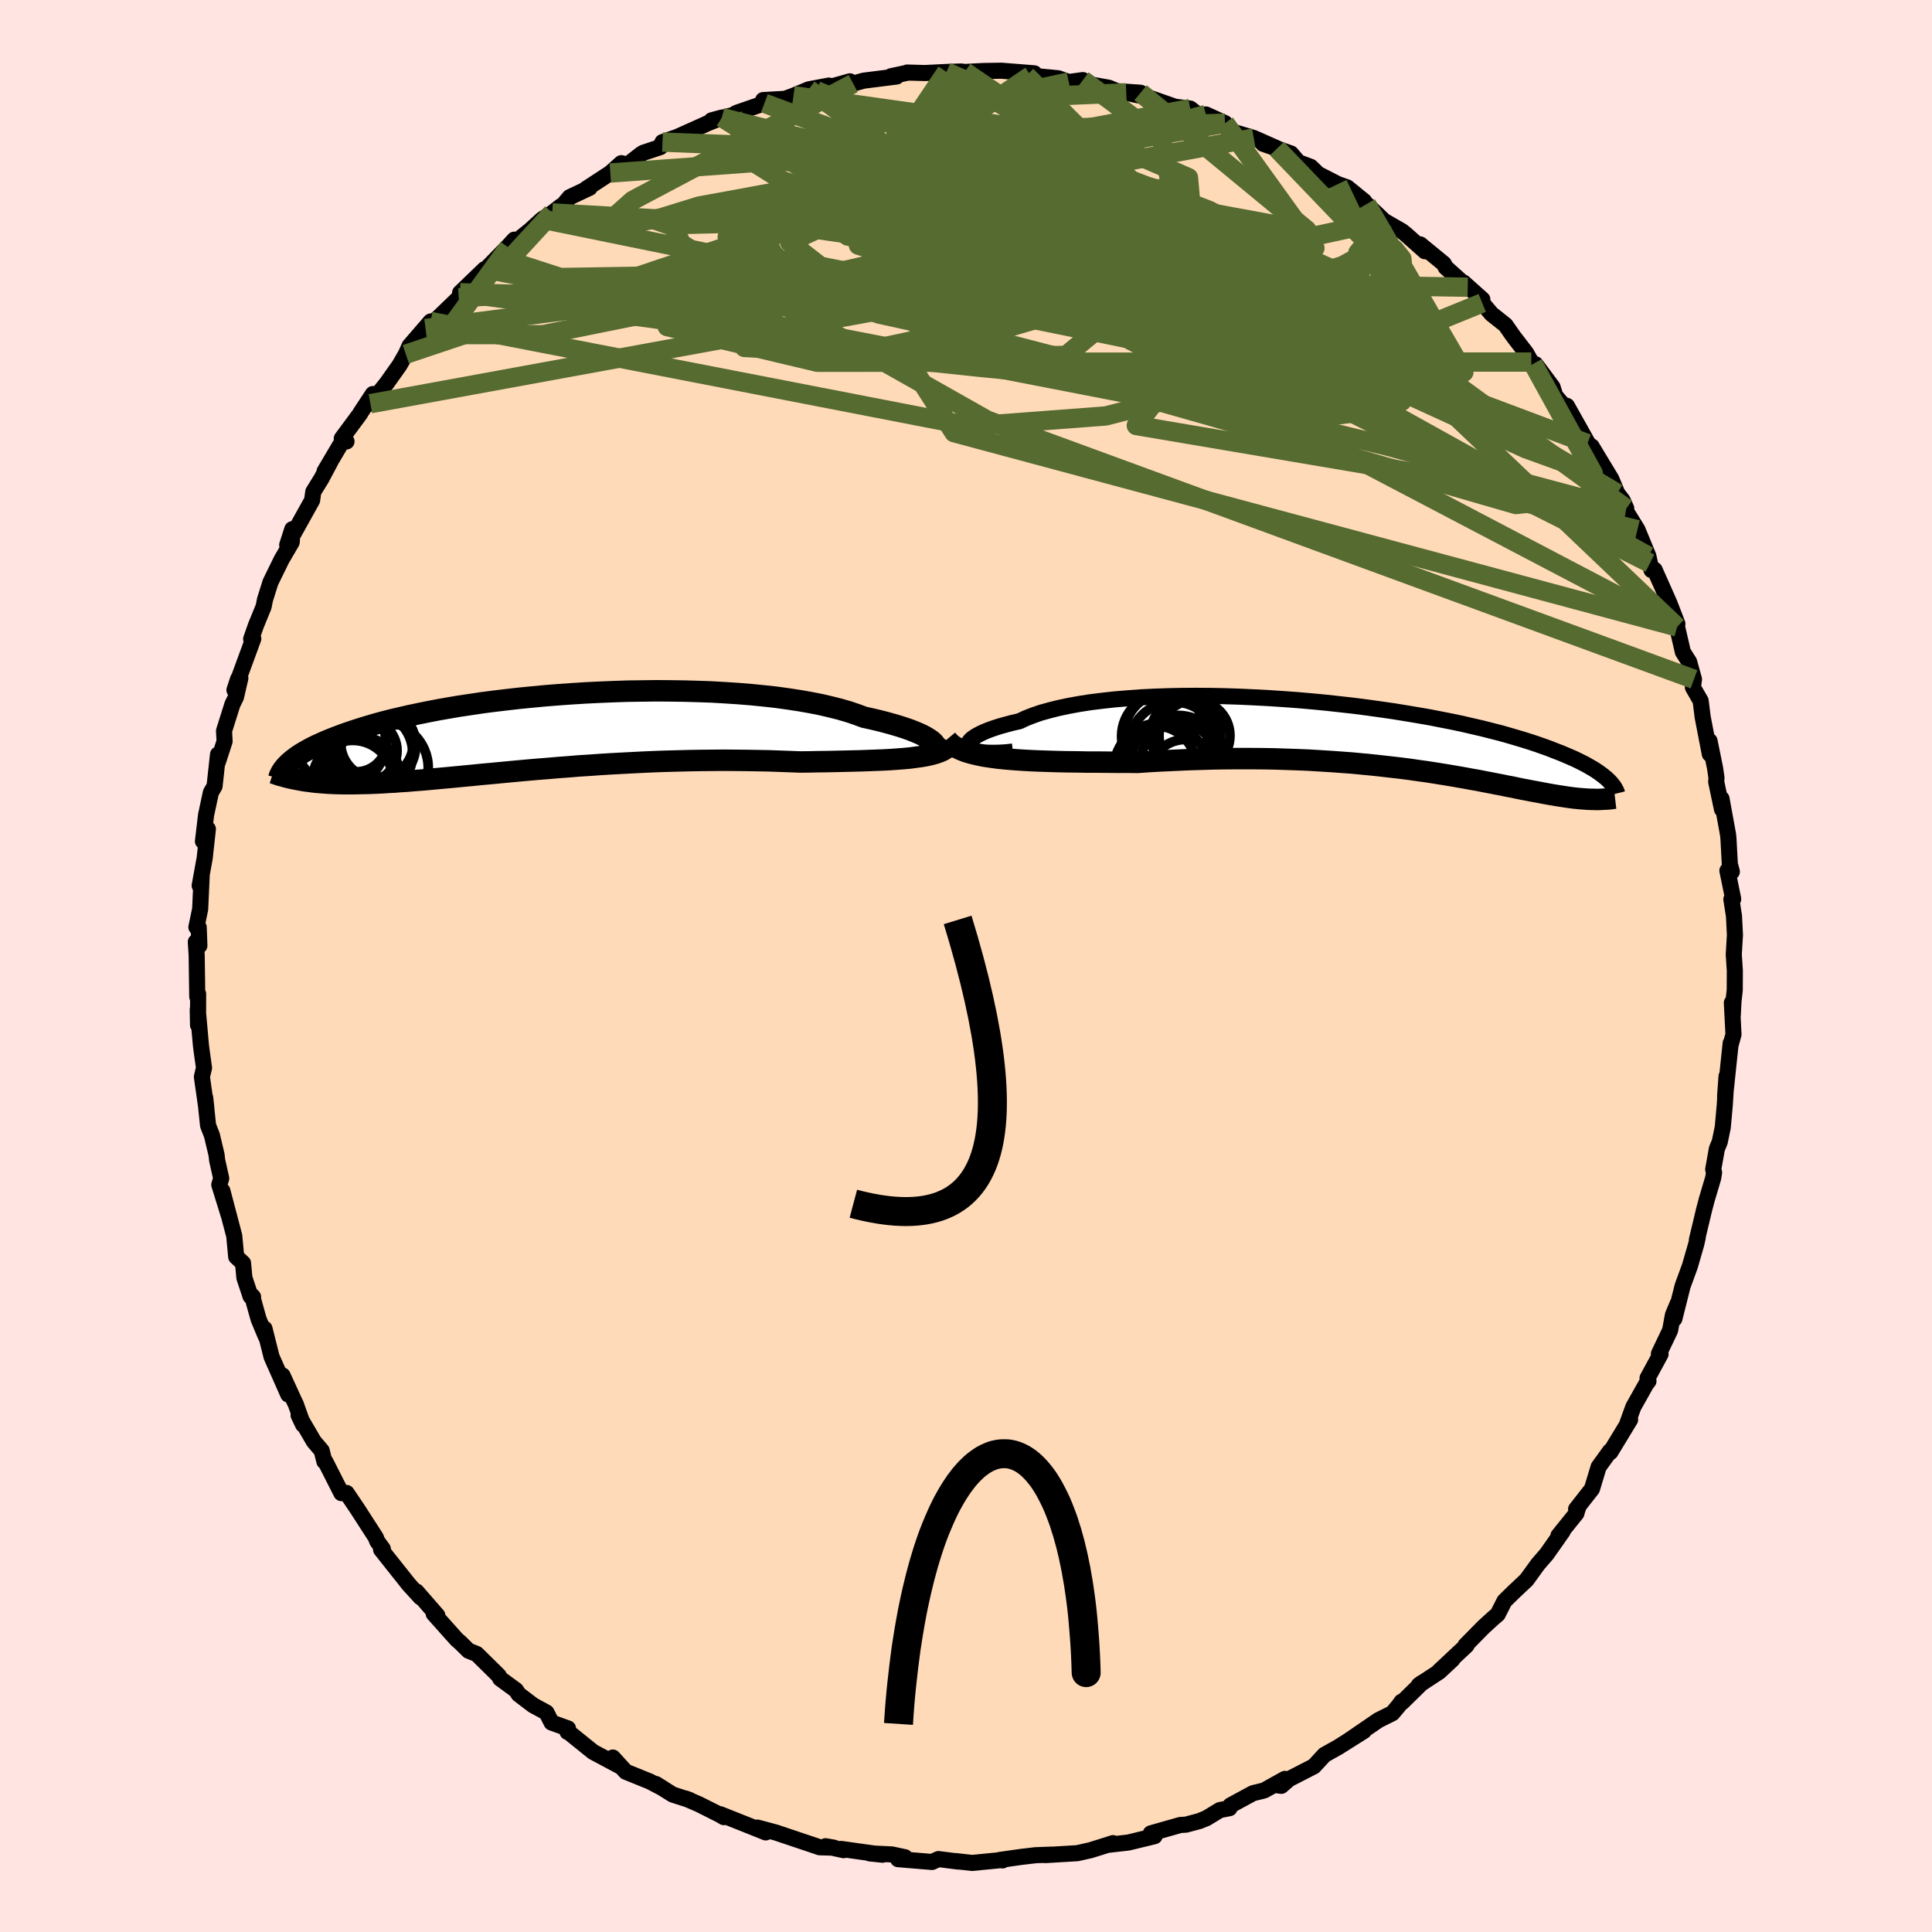 <svg xmlns="http://www.w3.org/2000/svg" width="500" height="500" viewBox="-100 -100 200 200"><defs><clipPath id="c"><path d="m40.56 1.2-.13-.16-.2-.18-.24-.17-.3-.19-.35-.19-.4-.19-.45-.19-.5-.2-.55-.19-.59-.19-.64-.19-.69-.19-.73-.19-.77-.18-.81-.18-.75-.28-.83-.28-.89-.26-.96-.24-1.02-.24-1.07-.21-1.14-.2-1.18-.18-1.23-.17-1.27-.14-1.31-.13-1.35-.11-1.37-.09-1.4-.08-1.43-.05-1.44-.04-1.45-.02-1.46-.01-1.46.02-1.47.02-1.45.05-1.46.06-1.43.07L2.96-4l-1.4.1-1.38.11-1.36.13-1.33.13-1.3.15-1.26.15-1.23.16-1.2.18-1.15.17-1.12.19-1.08.19-1.03.2-.99.2-.95.2-.91.21-.86.2-.82.21-.78.21-.75.22-.7.21-.66.21-.63.21-.59.2-.56.21-.53.2-.5.2-.48.2-.44.2-.42.19-.39.19-.36.19-.34.19-.31.18-.29.18-.27.18-.24.18-.23.17-.2.17-.19.16-.17.17 1.27 1.62.32.06.33.05.34.04.35.05.36.04.37.03.38.03.4.03.4.02.42.02.43.01.44.01h.93l.48-.01.5-.01.52-.01.53-.02.55-.02.57-.03.59-.04.61-.03.62-.05.66-.04.67-.06.69-.05.72-.06.74-.07.77-.07.78-.07.82-.08.83-.08.86-.08.88-.09.91-.08.93-.09.95-.09.97-.09.99-.09 1.02-.09 1.03-.08 1.05-.09 1.07-.08 1.09-.09 1.1-.07 1.12-.08 1.13-.07 1.14-.06 1.15-.06 1.17-.06 1.16-.05 1.18-.04 1.18-.03 1.17-.03 1.18-.02 1.18-.01 1.17-.01 1.17.01 1.16.01 1.15.02 1.13.02 1.12.04 1.11.04 1.08.04.94-.01.93-.02.91-.01.89-.02.87-.02.86-.02.83-.02.81-.03.79-.03.76-.03.74-.04.7-.05.67-.05.64-.06.6-.08"/></clipPath><clipPath id="b"><path d="m-41.75 1.1-.08-.15-.02-.16.05-.17.11-.17.18-.19.24-.18.3-.19.36-.19.42-.2.47-.19.53-.19.59-.19.64-.18.68-.18.74-.17.66-.31.74-.29.81-.28.9-.25.96-.24 1.04-.22 1.1-.2 1.16-.18 1.22-.15 1.26-.14 1.32-.11 1.36-.1 1.39-.07 1.43-.05 1.46-.03 1.47-.01 1.5.01 1.51.03 1.51.05 1.52.07 1.51.08 1.51.1 1.5.11 1.49.13 1.46.14 1.45.16 1.42.16 1.39.18 1.36.19 1.32.19 1.29.21 1.26.21L5.95-2l1.17.23 1.12.22 1.09.23 1.03.24 1 .23.94.24.91.23.85.24.82.24.77.23.73.23.69.23.65.23.61.22.58.23.55.21.52.22.49.21.46.2.43.21.4.2.37.19.34.2.32.18.3.19.27.18.25.18.23.17.21.17.19.16.17.16-1.25 2-.23-.01h-.23l-.24-.01-.25-.01-.25-.02-.27-.02-.27-.02-.28-.03-.29-.03-.3-.04-.31-.04-.32-.05-.33-.05-.34-.05-.36-.06-.36-.06-.38-.07-.39-.07-.41-.08-.43-.08-.44-.08-.46-.09-.48-.09-.49-.1-.52-.11-.54-.1-.56-.12-.59-.11-.61-.12-.63-.12-.65-.13-.69-.12-.7-.13-.74-.13-.76-.13-.79-.13-.81-.13-.84-.13-.87-.12-.9-.13-.93-.12-.95-.11-.98-.11-1-.11-1.04-.1-1.05-.1-1.09-.08-1.11-.08-1.13-.07-1.15-.07-1.18-.05-1.2-.04-1.21-.04-1.24-.02-1.25-.01h-1.26l-1.28.01-1.29.02-1.3.04-1.3.04-1.31.06-1.3.06-1.31.07-1.31.09-1.06-.01h-1.06l-1.05-.01-1.05-.01h-1.03l-1.02-.02-1-.01-.98-.02-.97-.03-.94-.03-.92-.04-.89-.05-.86-.06-.83-.07-.79-.08"/></clipPath><filter id="a"><feTurbulence baseFrequency=".05" numOctaves="3" result="noise" type="noise"/><feDisplacementMap in="SourceGraphic" in2="noise" scale="2"/></filter></defs><rect width="100%" height="100%" x="-100" y="-100" fill="#FFE4E1"/><path fill="#FFDAB9" stroke="#000" stroke-linejoin="round" stroke-width="1.667" d="m79.59.51-.01 1.99-.13 1.14-.08 1.54-.09-1.37.17 3.27-.31 1.14.02-.23-.58 5.51.15-2.08-.18 2.95-.21 2.33-.31 1.5-.3.73-.38 2.13.09.31-.09.57-.66 2.22-.28 1.06-.75 3.14.09-.26-.15.67-.66 2.29-.76 2.08-.85 3.38.35-1.59-.5 1.2-.29 1.58-1.16 2.43.17.04-1.35 2.49.1.3-.24.31-1.33 2.37-.6 1.65.27-.34-2.04 3.36-.04-.1-1.18 1.63-.69 2.28-1.64 2.09.24-.23-.12.34-.09.33-1.86 2.31.44-.45-1.65 2.35-.91 1.05-1.19 1.64-1.3 1.22-.98.96-.7 1.38-.43.36-1.03.94-1.88 1.91h.12l-2.86 2.68 1.4-1.23L49 73.05l-2.12 1.39.33-.24-2.07 2.03-.05-.07-.28.39-.67.8-1.46.73-3.11 2.13 1.63-1.03-2.66 1.68-1.43.8-1.1 1.19-2.57 1.32-.8.7-.44-.06.81-.66-2.15 1.2-1.15.28-2.34 1.27-.09.28-1.01.2-1.38.84-.74.3-1.39.37-.57.03-3.06.87.39.29-2.72.66-2.11.24.53-.18-1.2.38-1.12.35-1.37.31-3.33.2.68-.05-1.67.06-1.53.18-2.18.31.28.05-.07-.04-3.08.3-1.69-.19.27.05-2.06-.26-.67.3-3.51-.29.71-.2-1.36-.29-2.3-.11 1.34.14-4.3-.6.27.13-1.87-.41.86.15-1.46-.04-2.2-.74-2.35-.79-1.9-.51.86.5-1.52-.61-3.19-1.27.37.3-.38-.23-2.21-1.11-1.34-.58.4.15-1.77-.57-1.73-1.09.71.44-1.34-.7-2.49-1.01-1.34-1.47.79.93-2.83-1.51-2.67-2.15.02.08.05-.36-1.7-.61-.53-1.04-1.38-.75-1.5-1.14-.28-.43-1.63-1.19-.14-.29-.31-.31-1.98-1.95-.85-.34-.84-.83-.38-.33-2.38-2.66.38.18-2.16-2.48.41.59-1.19-1.3-2.24-2.82-.65-.82.18-.07-.58-.79-.14-.38-1.91-2.96-1.12-1.66-.54.02-1.66-3.27-.1-.01-.28-1.12-.81-.95-1.58-2.71.47.98-.77-2.16-.09-.17-1.27-2.77.59 1.97-1.73-3.91-.73-2.91.14.82-.75-1.8-.68-2.43.11.13-.26-.06-.64-1.92-.14-1.52-.71-.66-.2-2.16-1.23-4.67.66 2.53-.98-3.16.2-.65-.42-1.88-.06-.55-.48-2.03-.4-1.02-.3-2.88.11 1-.45-3.15.22-.94-.27-1.92-.05-.42-.33-3.7.03 1.61.01-3.22-.09.3-.06-4.31-.09-1.37.37.38-.07-1.89-.24-.02.39-1.86.16-3.49-.21 1.05.52-2.86.33-3-.51 1.27.32-2.71.5-2.34.38-.65.36-3.29-.02.79.7-2.15-.06-1.07.87-2.76.37-.75.45-1.95-.23.07-.38 1.15 1.95-5.31-.22.03.5-1.42.79-1.93.14-.72.57-1.81 1.14-2.33 1.06-1.82.06-.92v-.42l-.53 1.64 2.58-4.63.12-.88.84-1.36.91-1.71-.58.95 2.06-3.48.21.39-.49-.31 1.91-2.58.02-.06 1.29-1.96-.26 1 1.68-2.1 1.34-1.89.65-1.13.39-.87 2.18-2.52-.53.73 1.38-1.18 2.06-1.99.2-.42-.06-.11 2.53-2.44.14-.01 2.26-2.31.68-.74-.6.82 2.24-1.8 1.25-1.14 1.04-.65.9-.7.03.11.88-1.04 2.06-.97-.41.14 2.55-1.67 1.14-1.02.64.16 1.39-1.08.23-.15 1.77-.59.23-.52 1.54-.54 3.16-1.42 1.45-.58-1.07.29 2.19-.54.41-.24 2.87-.99.32-.24-.45-.09 2.27-.13.87-.32 1.58-.66 2.08-.39-1.28.53 3.46-.97.34.23 1.09-.3 3.41-.43-.58-.03 1.74-.37-.08-.01 1.86.05 2.22-.11 1.5-.05 1.63.18-1.22-.13 1.91-.1 1.86-.03 3.41.27-.81.24h.44l2.85.27 1.09.39 1.46-.2.58.42 2.1.37.85.36.54.03 1.9.13-1.48.01 2.28.47 2.77.97 1.57.19 1.17.9.46-.29 1.97.9-.63-.29 1.08 1.07 2.53.76 2.44 1.08-1.48-.49 1.44.5 1.45.51.78.91 1.26.47.78.75 2.03 1.04.97.34 1.76 1.43-.28.11.52.19 1.84 1.75 1.83 1.05.4.32 1.98 1.76-.49-.71 2.44 2 .2.38 2.28 2.05-.45-.49 1.96 1.75-.01.37.96 1.14 1.44 1.14.84 1.2 1.3 1.69.54.95.19.19.25.04 1.76 2.36.28.9.78.91.43.14 2.49 4.44-.37-.54.44.3.63 1.05 1.4 2.31.62 1.49.56.73.37.84-.11.14 1.27 2.05 1.13 2.74.16.73.16.71.32-.03.58 1.3.95 2.14.83 2.15-.03.33.6 2.59.65 1.03.5 1.8-.11.84.8 1.39.21 1.68.74 3.83-.03-1.36.57 2.8.15 1.01-.03.42.6 2.85-.05-1.1.68 3.73.04.42.14 2.61.21.8-.46-.11.6 2.94-.19.02.27 1.73.1 1.96-.12 2.02.11 1.71-.01 1.99" filter="url(#a)"/><path fill="#fff" d="m-41.75 1.1-.08-.15-.02-.16.05-.17.11-.17.18-.19.24-.18.3-.19.36-.19.42-.2.47-.19.53-.19.59-.19.64-.18.68-.18.74-.17.66-.31.74-.29.81-.28.9-.25.96-.24 1.04-.22 1.1-.2 1.16-.18 1.22-.15 1.26-.14 1.32-.11 1.36-.1 1.39-.07 1.43-.05 1.46-.03 1.47-.01 1.5.01 1.51.03 1.51.05 1.52.07 1.51.08 1.51.1 1.5.11 1.49.13 1.46.14 1.45.16 1.42.16 1.39.18 1.36.19 1.32.19 1.29.21 1.26.21L5.95-2l1.17.23 1.12.22 1.09.23 1.03.24 1 .23.94.24.91.23.85.24.82.24.77.23.73.23.69.23.65.23.61.22.58.23.55.21.52.22.49.21.46.2.43.21.4.2.37.19.34.2.32.18.3.19.27.18.25.18.23.17.21.17.19.16.17.16-1.25 2-.23-.01h-.23l-.24-.01-.25-.01-.25-.02-.27-.02-.27-.02-.28-.03-.29-.03-.3-.04-.31-.04-.32-.05-.33-.05-.34-.05-.36-.06-.36-.06-.38-.07-.39-.07-.41-.08-.43-.08-.44-.08-.46-.09-.48-.09-.49-.1-.52-.11-.54-.1-.56-.12-.59-.11-.61-.12-.63-.12-.65-.13-.69-.12-.7-.13-.74-.13-.76-.13-.79-.13-.81-.13-.84-.13-.87-.12-.9-.13-.93-.12-.95-.11-.98-.11-1-.11-1.04-.1-1.05-.1-1.09-.08-1.11-.08-1.13-.07-1.15-.07-1.18-.05-1.2-.04-1.21-.04-1.24-.02-1.25-.01h-1.26l-1.28.01-1.29.02-1.3.04-1.3.04-1.31.06-1.3.06-1.31.07-1.31.09-1.06-.01h-1.06l-1.05-.01-1.05-.01h-1.03l-1.02-.02-1-.01-.98-.02-.97-.03-.94-.03-.92-.04-.89-.05-.86-.06-.83-.07-.79-.08" filter="url(#a)" transform="translate(42.08 -23.74)"/><path fill="#fff" d="m40.56 1.2-.13-.16-.2-.18-.24-.17-.3-.19-.35-.19-.4-.19-.45-.19-.5-.2-.55-.19-.59-.19-.64-.19-.69-.19-.73-.19-.77-.18-.81-.18-.75-.28-.83-.28-.89-.26-.96-.24-1.02-.24-1.07-.21-1.14-.2-1.18-.18-1.23-.17-1.27-.14-1.31-.13-1.35-.11-1.37-.09-1.4-.08-1.43-.05-1.44-.04-1.45-.02-1.46-.01-1.46.02-1.47.02-1.45.05-1.46.06-1.43.07L2.96-4l-1.4.1-1.38.11-1.36.13-1.33.13-1.3.15-1.26.15-1.23.16-1.2.18-1.15.17-1.12.19-1.08.19-1.03.2-.99.2-.95.2-.91.21-.86.2-.82.21-.78.21-.75.22-.7.21-.66.21-.63.21-.59.2-.56.21-.53.2-.5.2-.48.2-.44.2-.42.19-.39.19-.36.19-.34.19-.31.18-.29.18-.27.18-.24.18-.23.17-.2.17-.19.16-.17.17 1.27 1.62.32.06.33.05.34.04.35.05.36.04.37.03.38.03.4.03.4.02.42.02.43.01.44.01h.93l.48-.01.5-.01.52-.01.53-.02.55-.02.57-.03.59-.04.61-.03.62-.05.66-.04.67-.06.69-.05.72-.06.74-.07.77-.07.78-.07.82-.08.83-.08.86-.08.88-.09.91-.08.93-.09.95-.09.97-.09.99-.09 1.02-.09 1.03-.08 1.05-.09 1.07-.08 1.09-.09 1.1-.07 1.12-.08 1.13-.07 1.14-.06 1.15-.06 1.17-.06 1.16-.05 1.18-.04 1.18-.03 1.17-.03 1.18-.02 1.18-.01 1.17-.01 1.17.01 1.16.01 1.15.02 1.13.02 1.12.04 1.11.04 1.08.04.94-.01.93-.02.91-.01.89-.02.87-.02.86-.02.83-.02.81-.03.79-.03.76-.03.74-.04.7-.05.67-.05.64-.06.6-.08" filter="url(#a)" transform="translate(-43.79 -24.18)"/><g fill="none" stroke="#000" transform="translate(42.08 -23.74)"><path stroke-linejoin="round" stroke-width="1.667" d="m-37.23 1.54-.76.08-.68.04-.63.01-.55-.01-.49-.04-.41-.07-.35-.08-.29-.11-.21-.12-.15-.14-.08-.15-.02-.16.05-.17.11-.17.18-.19.24-.18.3-.19.36-.19.42-.2.47-.19.53-.19.59-.19.64-.18.68-.18.74-.17.66-.31.74-.29.81-.28.9-.25.96-.24 1.04-.22 1.1-.2 1.16-.18 1.22-.15 1.26-.14 1.32-.11 1.36-.1 1.39-.07 1.43-.05 1.46-.03 1.47-.01 1.5.01 1.51.03 1.51.05 1.52.07 1.51.08 1.51.1 1.5.11 1.49.13 1.46.14 1.45.16 1.42.16 1.39.18 1.36.19 1.32.19 1.29.21 1.26.21L5.95-2l1.17.23 1.12.22 1.09.23 1.03.24 1 .23.94.24.91.23.85.24.82.24.77.23.73.23.69.23.65.23.61.22.58.23.55.21.52.22.49.21.46.2.43.21.4.2.37.19.34.2.32.18.3.19.27.18.25.18.23.17.21.17.19.16.17.16.15.15.14.15.12.15.11.14.1.14.08.14.07.13.06.12.05.13.03.12" filter="url(#a)"/><path stroke-linejoin="round" stroke-width="2.222" d="m-44.06.29.26.31.33.28.4.25.46.22.51.2.57.17.62.15.67.14.72.11.75.1.79.08.83.07.86.06.89.05.92.04.94.03.97.03.98.02 1 .01 1.02.02h1.03l1.05.01 1.05.01h1.06l1.06.01 1.31-.09 1.31-.07 1.3-.06 1.31-.06 1.3-.04 1.3-.04 1.29-.02 1.28-.01h1.26l1.25.01 1.24.02 1.21.04 1.2.04 1.18.05 1.15.07 1.13.07 1.11.08 1.09.08 1.05.1 1.04.1 1 .11.98.11.95.11.93.12.9.13.87.12.84.13.81.13.79.13.76.13.74.13.7.13.69.12.65.13.63.12.61.12.59.11.56.12.54.1.52.11.49.1.48.09.46.09.44.08.43.08.41.08.39.07.38.07.36.06.36.06.34.05.33.05.32.05.31.04.3.04.29.03.28.03.27.02.27.02.25.02.25.01.24.01h.23l.23.01h.22l.21-.01.21-.01.2-.01.2-.01.19-.01.19-.02.18-.02.18-.03.17-.02" filter="url(#a)"/><circle cx="-19.353" cy="4.1" r="3.81" clip-path="url(#b)" filter="url(#a)"/><circle cx="-20.133" cy="2.615" r="4.814" clip-path="url(#b)" filter="url(#a)"/><circle cx="-20.018" cy="2.55" r="3.926" clip-path="url(#b)" filter="url(#a)"/><circle cx="-18.428" cy="-.1" r="3.674" clip-path="url(#b)" filter="url(#a)"/><circle cx="-20.568" cy="1.055" r="4.654" clip-path="url(#b)" filter="url(#a)"/><circle cx="-19.363" cy="-.225" r="3.638" clip-path="url(#b)" filter="url(#a)"/><circle cx="-22.473" cy="3.105" r="4.218" clip-path="url(#b)" filter="url(#a)"/><circle cx="-21.903" cy="3.465" r="4.892" clip-path="url(#b)" filter="url(#a)"/><circle cx="-21.528" cy="-.035" r="4.446" clip-path="url(#b)" filter="url(#a)"/><circle cx="-21.118" cy="-.055" r="4.62" clip-path="url(#b)" filter="url(#a)"/></g><g fill="none" stroke="#000" transform="translate(-43.79 -24.18)"><path stroke-linejoin="round" stroke-width="2.222" d="m38.95 2.02.41.01.35-.02.29-.03.25-.06.19-.08.13-.1.08-.12.03-.13-.03-.14-.09-.15-.13-.16-.2-.18-.24-.17-.3-.19-.35-.19-.4-.19-.45-.19-.5-.2-.55-.19-.59-.19-.64-.19-.69-.19-.73-.19-.77-.18-.81-.18-.75-.28-.83-.28-.89-.26-.96-.24-1.02-.24-1.07-.21-1.14-.2-1.18-.18-1.23-.17-1.27-.14-1.31-.13-1.35-.11-1.37-.09-1.4-.08-1.43-.05-1.44-.04-1.45-.02-1.46-.01-1.46.02-1.47.02-1.45.05-1.46.06-1.43.07L2.96-4l-1.4.1-1.38.11-1.36.13-1.33.13-1.3.15-1.26.15-1.23.16-1.2.18-1.15.17-1.12.19-1.08.19-1.03.2-.99.2-.95.2-.91.21-.86.2-.82.21-.78.21-.75.22-.7.21-.66.21-.63.21-.59.2-.56.21-.53.2-.5.2-.48.2-.44.2-.42.19-.39.19-.36.19-.34.19-.31.18-.29.18-.27.18-.24.18-.23.17-.2.17-.19.16-.17.17-.15.15-.14.16-.12.15-.11.15-.09.14-.08.14-.07.14-.06.13-.05.13-.03.13" filter="url(#a)"/><path stroke-linejoin="round" stroke-width="2.222" d="m42.23 1.07-.14.24-.19.21-.25.19-.29.17-.35.15-.4.14-.44.12-.49.11-.52.09-.57.08-.6.08-.64.06-.67.05-.7.05-.74.04-.76.03-.79.03-.81.03-.83.02-.86.02-.87.02-.89.02-.91.01-.93.02-.94.01-1.08-.04-1.11-.04-1.12-.04-1.13-.02-1.15-.02-1.16-.01-1.17-.01-1.17.01-1.18.01-1.18.02-1.17.03-1.18.03-1.18.04-1.16.05-1.17.06-1.15.06-1.14.06-1.13.07-1.12.08-1.1.07-1.09.09-1.07.08-1.05.09-1.03.08-1.02.09-.99.09-.97.09-.95.09-.93.09-.91.08-.88.09-.86.08-.83.08-.82.08-.78.07-.77.07-.74.07-.72.06-.69.05-.67.06-.66.04-.62.05-.61.03-.59.04-.57.03-.55.02-.53.02-.52.01-.5.01-.48.01h-.93l-.44-.01-.43-.01-.42-.02-.4-.02-.4-.03-.38-.03-.37-.03-.36-.04-.35-.05-.34-.04-.33-.05-.32-.06-.31-.06-.31-.06-.29-.06-.29-.07-.28-.07-.27-.08-.27-.07-.26-.08-.25-.09-.25-.08" filter="url(#a)"/><circle cx="-17.179" cy="1.043" r="3.766" clip-path="url(#c)" filter="url(#a)"/><circle cx="-17.884" cy="2.183" r="4.402" clip-path="url(#c)" filter="url(#a)"/><circle cx="-20.914" cy="1.003" r="4.64" clip-path="url(#c)" filter="url(#a)"/><circle cx="-16.689" cy="3.663" r="4.81" clip-path="url(#c)" filter="url(#a)"/><circle cx="-18.799" cy="4.408" r="3.928" clip-path="url(#c)" filter="url(#a)"/><circle cx="-19.349" cy="4.423" r="3.818" clip-path="url(#c)" filter="url(#a)"/><circle cx="-18.369" cy="1.898" r="3.262" clip-path="url(#c)" filter="url(#a)"/><circle cx="-19.699" cy="5.008" r="4.184" clip-path="url(#c)" filter="url(#a)"/><circle cx="-19.334" cy=".928" r="3.152" clip-path="url(#c)" filter="url(#a)"/><circle cx="-17.309" cy="1.333" r="4.142" clip-path="url(#c)" filter="url(#a)"/></g><g fill="none" stroke="#556B2F" stroke-linejoin="round" stroke-width="2"><path d="m-15.48-90.61 29.96 12.37-6.97 10.67-18.89 4.1-11.55-.56-.05-2.8 8.36-3.04 12.82-1.8 14.44.25 13.97 2.19 11.57 3.01 7.36 2.14 1.9-.29-3.75-3.21-8.24-5.25-10.24-5.37-8.83-3.44-3.9-.23 2.31 2.93 2.76 4.62-15.75 4.5-63.46 11.61" filter="url(#a)"/><path d="m-25.27-87.83 42.68 10.86 1.85 2.32-2.15-.51 4.08-.68 6.92-.22 4.57-.13-.6-.53L26-77.84l-9.93-1.58-10.95-1.67-8.79-1.21-4.31-.34.69.56 4.05 1.11 4.67 1.19 3.87 1.19 5.14 1.77 8.98 2.79 2.74.73-43.03-16.01" filter="url(#a)"/><path d="M64.33-54.08 10.8-74.17l-12.95-6.26-8.38.45-6.85 1.93-.32 1.47 7.98 1.16L4-73.88l15.28 2.35 13.44 3.12 9.81 3.38 5.69 2.81 1.8 1.46-1.54-.14-4.59-1.39-8.21-2.05-13.39-2.24-19.28-1.8-21.48-.19-12.46 2.38 15.54 3.69 73.91-.02" filter="url(#a)"/><path d="m-42.83-77.96-4.55 4.94 5.41 1.75 15.31-.25 19.46.17 18.3.84 14.01.36 8.98-.8 4.92-1.56 2.56-1.41 1.58-.6 1.2.33.78.98.09 1.29-.7 1.38-1.29 1.38-1.4 1.31-1.06 1.16-.77 1.05-1.49 1.23-4.12 1.85-8.36 2.65-11.57 2.97L.4-55.88l-55.82-10.84" filter="url(#a)"/><path d="M70.64-42.43 33.83-62.88 18.8-66.82 6.19-71.23l-7.91-4.13-3.41-2.92-.58-2.01.93-1.44 1.43-.86.87-.23-.41.32-1.25.77-.35 1.35 2.62 2.13 6.2 2.76 8.07 2.56 7.02 1.18 2.78-.78-10.99-2.31-54.04-3.12" filter="url(#a)"/><path d="m-2.02-92.55 25.05 10.94.25 2.83-5.44 1.64-5.39 1.13-4.87.61-5.27-.2-5.26-.95-3.4-1.22.13-.94 3.94-.42 6.33.07 6.2.48 3.6.79-.4.89-3.72.58-3.96-.15.23-.88 6.73-1.29 8.47-2.09-.98-4.97-8.12-6.01" filter="url(#a)"/><path d="m26.81-87.25 9.31 12.93-13.6-3.57-7.4-.5 4.67 4.77 11.25 6.8 10.13 5.52 3.95 2.84-3.47.46-9.09-.86-11.47-1.2-10.96-1.07-8.84-.86-5.65-.6-.24-.02 8.35.74 16.41 1.01 13.71.03-11.14-2.89-66.6-13.59" filter="url(#a)"/><path d="m38.49-80.94 8.49 17.91-20.51-1.57-21.61-7.02-13.6-6.9-7.63-4.32-4.52-1.39-1.45.81 3.4 2.14 9.29 2.9L3.89-75.3 17.08-73l7.29.31-1.32-2.38-6.3-4.14-1.11-2.23 15.24 6.78 37.47 27.3" filter="url(#a)"/><path d="m-.11-92.55 21.44 14.48 7.7 9.01 9.53 7.47 4.1 3.52-3.97-.63-9.02-3.2-9.08-4.09-4.93-3.68.76-2.3 3.69-.55.52.67-6.93.57-10.16-1.31-3.22-6.04-16.6-12.12" filter="url(#a)"/><path d="m6.7-92.17-14.55 9.93L-2-77.73l9.54 3.67L17-70.61l4.28 1.64-2.52-.95-6.46-2.53-5.88-2.36-2.21-1.01 1.88.47 4.02 1.28 3.29 1.16.46.29-2.38-.86-3.04-1.65-.52-1.31 4.31.58 9.32 3.47 12.2 5.55 11.43 4.86 6.36.51-10.08-17.4" filter="url(#a)"/><path d="m-49.7-72.14 72.07 13.98 16.47-.04-7.95-5.52-15.28-4.77-13.26-2.94-8.07-1.72-3.95-1-1.47-.47.96-.05 4.49.42 8.08 1.01 9.39 1.62 6.56 1.85-.25 1.25-8.36-.1-13.36-1.52-11.44-2.3-3.2-2.49 6.77-3.14 36.34-10.08" filter="url(#a)"/><path d="M73.61-35.1-1.24-55.21l-4.97-7.78 14.47-4.25 10.13-3.18 3.35-1.8 1.01.04.98 1.15-.15.59-2.81-1.27-5.2-3.17-5.49-3.76-3.3-2.51.56-.05 4.19 2 3.94 1.75-4.88-.85-23.1-.3-45.48 15.27" filter="url(#a)"/><path d="m-.11-92.55 35.69 24.64-3.5-2.9-9.27-3.45-4.52 1.67.64 4.4 3.18 3.55 2.28.53-1.23-2.48-4.65-3.71-5.01-2.48-1.24.61 4.51 3.82 7.84 5.12 5.16 3.13-2.57-1.53-8.5-5.94-4.22-6.27 6.5-3.62L6.26-92.17" filter="url(#a)"/><path d="M-25.27-87.83-.73-72.31l-4.14 6.33 6.23 2.92 9-.15 3.93-3.25-.36-4.72-.66-4.21 1.03-2.79 1.97-1.53 1.18-.74-.62-.21-2.39.25-3.65.51-4.53.39-5.42-.04-6.36-.5-6.53-1.17-5.78-2.25-18.99 1.38" filter="url(#a)"/><path d="M29.79-85.71 1.41-80.53l.9 1.26 1.94.1.56-.46.95-.7 2.87-.14 5.22 1.22 7.11 2.71 8.03 3.52 7.77 3.45 6.53 2.99 4.58 2.77 1.79 2.63-2.85 1.37-10.26-2.09-18.92-6.54-22.19-8.19-8.13-5.3 35.9-6.83" filter="url(#a)"/><path d="m-52.37-69.69 67.68 9.05 12.91-.45-6.32-2.69-10.96-5.06-9.33-5.28-5.79-3.56-2.13-1.4.54.15 1.38.82.21.69-2.06.16-3.73-.3-3.08-.14.45.86 4.79 2.5 5.32 3.9 3.73 2.36 42.06-9.04" filter="url(#a)"/><path d="M73.61-35.1 10.63-68.13.38-78.87l12.41 1.6 16.71 7.15 10.59 7.72 1.36 4.98-5.03.63-5.98-3.54-3.27-6.11-1.11-6.48-1.94-4.76-3.08-1.21 2.29 4.03 18.01 10.39 26.08 15.54" filter="url(#a)"/><path d="m43.3-77.12-2.73 3.27.44 4.81-.99 2.01-1.54 1.43-1.66.83-1.31-.49-1.49-2.04-3.23-3.22-6.12-3.69-8.22-3.43-7.44-2.47-3.1-.85 3.41 1.33 8.99 3.46 10.04 3.96 4.02.88-8.05-5.72L6.61-87.43l-8.63-5.12" filter="url(#a)"/><path d="m-47.36-74.37-6.52 9 10.08.02 20.54-4.16 19.96-4.64 13.73-3.3 6.97-1.69 1.6-.81-1.65-.63-2.09-.48.29.25 3.93 1.41 6.34 2.16 5.6 1.74 1.59.3-4.5-1.2-11.63-2.01-18.86-2.51-20.4-2.92-1.77-4.24" filter="url(#a)"/><path d="M-11.68-91.35-34.5-79.26l-3.27 2.91 8.64-1.5 14.34-.01 15.96 2.7 13 3.53 5.81 2.26-2.8.27-8.92-1.13-9.56-1.34-4.51-.13 2.24 2.01 2.78 2.09-6.44-5.75L-.52-92.6" filter="url(#a)"/><path d="m68.35-47.36-50.72-8.59 3.56-4.6 4.63-3.53-4.03-3.08-9.72-3.29-9.1-3.15-3.62-2.02 3.46-.04L12-73.65l11.87 3.26 11.19 3.19 7.99 1.85 3.72-.13-.11-1.76-2.59-2.22-3.61-1.37-3.8.21-3.87 1.38-3.65 1.38-1.9.32 1.53-.67 1.33-.53-15.81.32-66.6-1.16" filter="url(#a)"/><path d="m-2.02-92.55-2.63 3.9 2.7 4.38 3.92 1.83-.42.69-1.97.77.34 1.17 3.13 1.64 3.9 2.15 2.52 2.5-.05 2.24-3.1 1.23H.56l-6.2-.59-2.29-.23 5.91.32 14.25-.19 15.99-1.8 7.06-3.66-17.21-14.2" filter="url(#a)"/><path d="m58.71-62.33 6.22 11.31-7.01-2.54-17.99-8.24-21.27-7.96-16.62-5.53-8.13-3.41-.34-2.16 4.09-1.33 4.72-.49 2.51.45-1 1.25-4.2 1.64-5.84 1.46-5.66.83-4.44.01-3.53-.62-3.7-.69-4.19-.06-3.03 1.1 1.27 2.56 8.8 5.35L2.2-56.5l73.16 26.82" filter="url(#a)"/><path d="m69.51-45.17-18.17-4.36-17.13-12.28-7.6-7.98-6.75-3.91-9.18-1.73-10.23-.74-8.5-.21-4.55.22.34.59 4.7.94 7.43 1.31 7.95 1.61 6.32 1.54 3.37.9.6-.14-.2-.9 1.73-.51 5.03 1.28 6.23 3.44 1.85 3.75h-8.21L6.7-69.79l-17.07-12.76-14.9-5.28" filter="url(#a)"/><path d="M73.61-35.1 39.67-67.41l-12.6-4.94-12.09 1.29-11.8.32-6.4-.34 1.69.46 8.09 1.24 9.61.69 5.9-1.16-.76-3.17-7.29-4-11.41-3.03-12.43-.69-10.27 1.84-4.63 3.43 5.02 3.69 17.42 3.14 26.91 2.2 23.48-.03 5.33-2.17" filter="url(#a)"/><path d="m26.81-87.25-44.41 8.03-3.67 5.64 18.23 4.02 19.9 1.25 10.51-2.48-.25-4.9-6.96-4.65-7.94-2.01-3.34 1.77L14-75.25l13.27 7.18 15.06 5.49 6.69-1.22-7.07-10.65-9.76-10.17" filter="url(#a)"/><path d="m68.24-47.22-24.79-6.64-20.03-4.84-11.8-3.8L.43-65.41l-9.4-2.07-5.61-1.88-3.05-2.11-2.35-2.29-1.17-2.32 2.46-2.47 7.46-2.7 10.22-2.39 6.96-1.22-3.84.03-17.91.15-15.62-.61" filter="url(#a)"/><path d="m-52.51-69.16 35.53-2.31 26.24.32 10.69-1.73 1.33-1.8-4.07-1.9-6.62-2.05-6.73-1.53-5.19-.4-3.13.65-1.78 1.05-2.05.84-3.87.49-6.06.34-7.02.33-5.56.13-1.45-.51 4.62-1.43 11.22-2.06 15.88-1.9 13.99-1.29-.75-1.86-30.57-4.31" filter="url(#a)"/><path d="M70.8-41.7 13.76-70.46l-19.42-7.58 1.07-.56 6.4 1.79 5.38 2.04 3.24 1.22 1.74-.05 1.33-1.07 2.01-1.22 3.08-.33 3.18 1.15.77 2.32-4.38 2.59-10.13 2-11.22.89-.4-.77 23.63-2.74 31.9.51" filter="url(#a)"/><path d="m-55.95-65.99 61.88-7.96 22.72.48 6.06 3.46 1.28 4.12-1.57 2.25-5.67-.96-8.64-3.05-8.41-2.87-6.39-1.2-5.46.35-5.69 1.18-2.64 2.07 8.59 4.06 25.17 7.14 31.65 9.15 10.49-1.16" filter="url(#a)"/><path d="m10.64-91.51-18.03 3.89-11.16 3.14-3.29.64 1.5-.34 4.35-.46 5.63-.1 6 .52 6.06 1 5.78 1.09 4.95.8 3.78.5 3.07.6 3.39 1.22 4.53 2.02 5.53 2.51 5.44 2.46 3.94 2.03 1.39 1.48-1.73.67-4.94-.77-7.11-2.21-7.33-1.01L9.1-68.06l-61.47-1.63" filter="url(#a)"/><path d="m16.59-90.39-19.62.85 2.04 1.39 6.13 2.08 5.06 3.11 4.01 3.53 1.81 2.4-2.09.06-5.4-2.04-5.67-2.68-2.95-1.81.1-.59.4-.23-2.61-.9-5.06-1.14 1.68.12 32.39-1.01" filter="url(#a)"/></g><path fill="none" stroke="#000" stroke-linejoin="round" stroke-width="3" d="M-11.66 24.61Q9.93 30.375-.865-4.77" filter="url(#a)"/><path fill="#D77F8C" stroke="#000" stroke-linejoin="round" stroke-width="3" d="m-6.99 78.46.07-1.06.08-1.03.09-1.02.1-.99.11-.98.11-.95.12-.93.12-.92.14-.89.14-.87.15-.86.15-.83.16-.81.17-.79.17-.77.18-.75.18-.73.19-.71.19-.69.2-.67.2-.65.21-.63.21-.61.22-.59.22-.56.23-.55.23-.53.23-.51.23-.48.24-.47.25-.45.24-.42.25-.41.25-.38.25-.37.26-.34.25-.33.26-.3.26-.29.27-.26.26-.25.26-.22.27-.2.27-.19.26-.16.27-.14.27-.12.27-.11.26-.08.27-.06.27-.04.27-.02h.26l.27.01.26.04.26.06.26.08.26.1.26.12.26.14.25.16.25.18.25.2.24.22.25.25.24.26.23.28.24.3.23.32.22.34.22.36.22.39.21.4.21.42.21.44.2.47.19.48.19.5.19.52.17.55.18.56.16.58.17.61.15.62.15.64.14.67.14.68.12.7.13.73.11.74.11.77.1.78.09.8.08.83.07.84.07.87.06.88.05.91.04.92.03.94-.03-.94-.04-.92-.05-.91-.06-.88-.07-.87-.07-.84-.08-.83-.09-.8-.1-.78-.11-.77-.11-.74-.13-.73-.12-.7-.14-.68-.14-.67-.15-.64-.15-.62-.17-.61-.16-.58-.18-.56-.17-.55-.19-.52-.19-.5-.19-.48-.2-.47-.21-.44-.21-.42-.21-.4-.22-.39-.22-.36-.22-.34-.23-.32-.24-.3-.23-.28-.24-.26-.25-.25-.24-.22-.25-.2-.25-.18-.25-.16-.26-.14-.26-.12-.26-.1-.26-.08-.26-.06-.26-.04-.27-.01h-.26l-.27.02-.27.04-.27.06-.26.08-.27.11-.27.12-.27.14-.26.16-.27.19-.27.2-.26.22-.26.25-.27.26-.26.29-.26.3-.25.33-.26.34-.25.37-.25.38-.25.41-.24.42-.25.45-.24.47-.23.48-.23.51-.23.53-.23.55-.22.56-.22.59-.21.61-.21.63-.2.65-.2.67-.19.69-.19.71-.18.73-.18.75-.17.77-.17.79-.16.81-.15.83-.15.86-.14.87-.14.89-.12.92-.12.93-.11.95-.11.98-.1.99-.09 1.02-.08 1.03" filter="url(#a)"/></svg>
